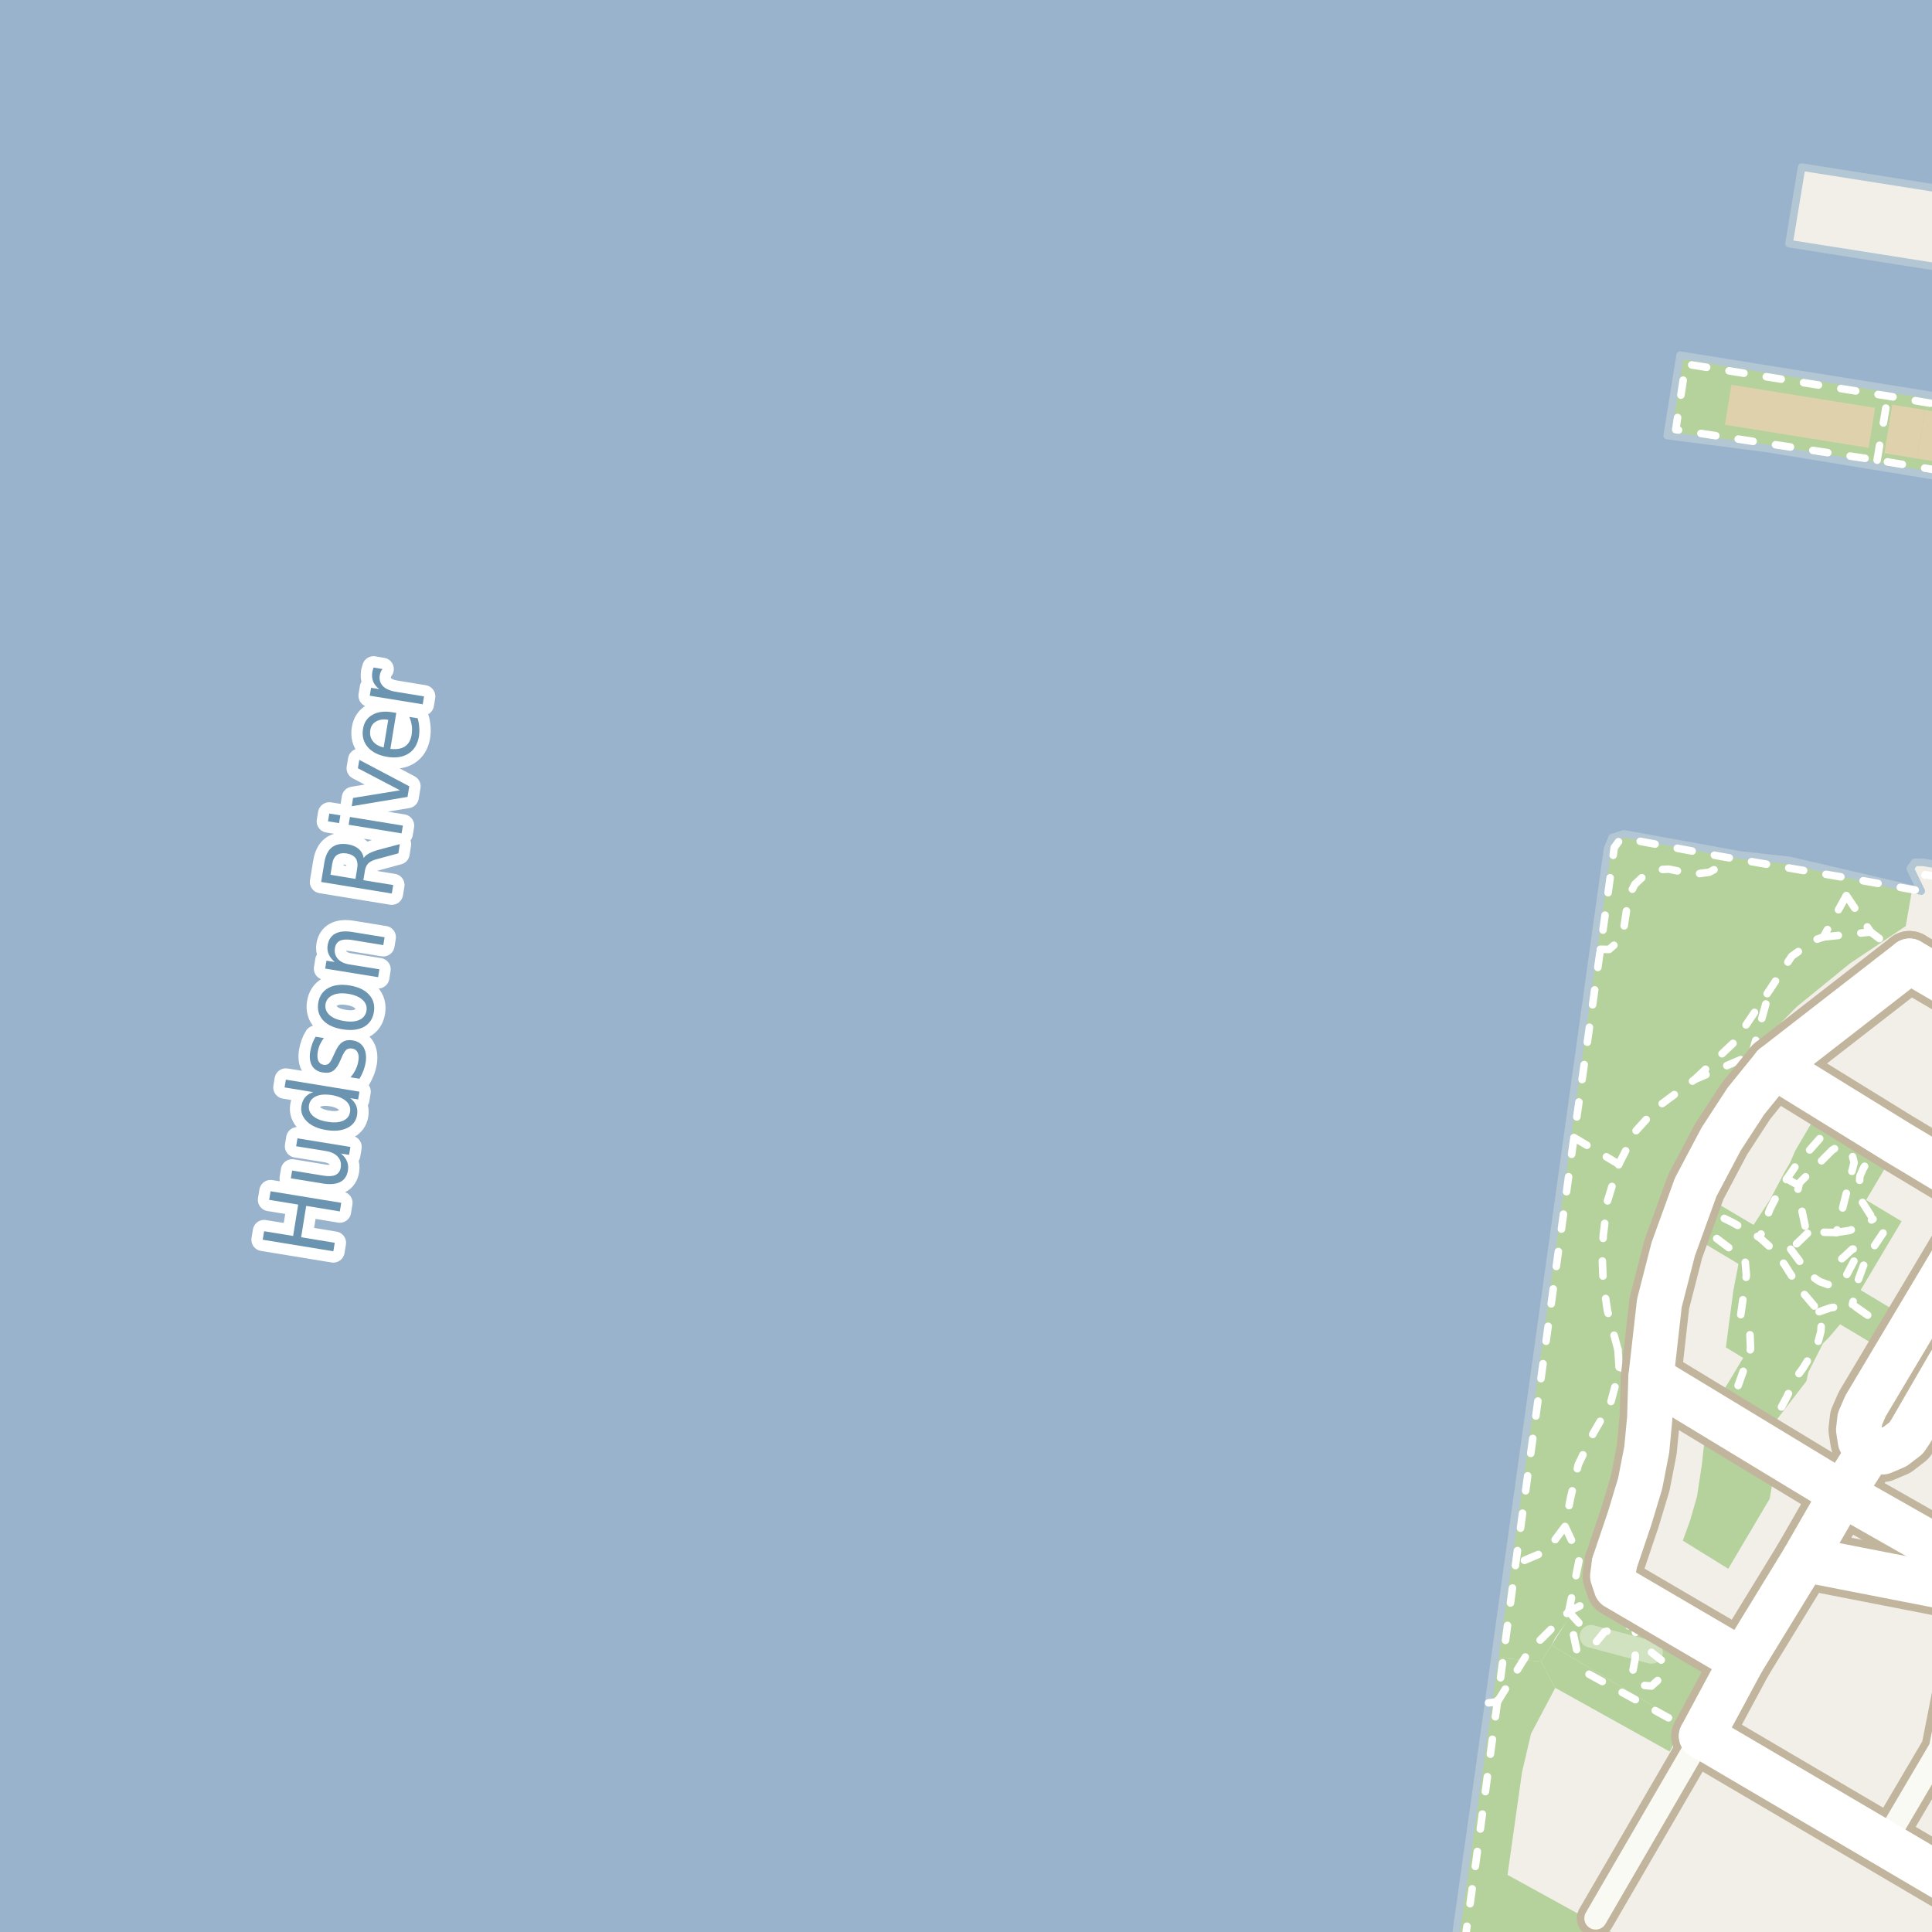 <?xml version="1.0" encoding="UTF-8"?>
<svg xmlns="http://www.w3.org/2000/svg" xmlns:xlink="http://www.w3.org/1999/xlink" width="256pt" height="256pt" viewBox="0 0 256 256" version="1.1">
<g id="surface2">
<rect x="0" y="0" width="256" height="256" style="fill:rgb(60%,70.196%,80%);fill-opacity:1;stroke:none;"/>
<path style=" stroke:none;fill-rule:evenodd;fill:rgb(94.902%,93.725%,91.373%);fill-opacity:1;" d="M 192.543 259 L 197.246 225.633 L 198.086 219.613 L 213.008 112.465 L 213.188 111.605 L 213.609 110.973 L 214.191 110.586 L 215.184 110.488 L 230.559 113.281 L 230.645 112.809 L 237.117 114.008 L 237.062 114.383 L 254.578 118.078 L 253.117 115.09 L 253.305 114.641 L 253.688 114.27 L 254.242 114.188 L 254.828 114.262 L 259 114.98 L 259 63.5 L 234.008 59.406 L 220.914 57.719 L 222.629 47.059 L 259 52.895 L 259 35.746 L 237.055 32.281 L 238.727 22.141 L 259 25.34 L 259 -4 L 259 259 Z M 192.543 259 "/>
<path style=" stroke:none;fill-rule:evenodd;fill:rgb(94.902%,93.725%,91.373%);fill-opacity:1;" d="M 259 -4 L -4 -4 L -4 259 L -4 -4 Z M 259 -4 "/>
<path style=" stroke:none;fill-rule:evenodd;fill:rgb(70.98%,82.353%,61.176%);fill-opacity:1;" d="M 220.809 260 L 211.152 254.703 L 199.754 248.43 L 201.676 234.828 L 202.867 229.73 L 206.082 223.652 L 204.195 220.164 L 198.086 219.617 L 192.402 260 Z M 220.809 260 "/>
<path style=" stroke:none;fill-rule:evenodd;fill:rgb(70.98%,82.353%,61.176%);fill-opacity:1;" d="M 198.086 219.617 L 204.195 220.164 L 205.59 218.004 L 206.062 217.035 L 208.875 213.094 L 210.355 210.492 L 212.125 206.188 L 213.875 201.055 L 215.633 194.746 L 217 187.625 L 217.906 177.336 L 218.727 170.641 L 220.395 163.379 L 222.535 156.801 L 225.25 150.594 L 228.961 144.223 L 232.113 139.777 L 232.934 138.625 L 238.078 133.398 L 245.141 127.652 L 252.523 122.711 L 253.32 118.121 L 254.578 118.078 L 237.062 114.383 L 230.645 112.809 L 215.184 110.488 L 213.609 110.973 L 213.008 112.465 Z M 198.086 219.617 "/>
<path style=" stroke:none;fill-rule:evenodd;fill:rgb(70.98%,82.353%,61.176%);fill-opacity:1;" d="M 234.008 59.406 L 260 63.66 L 260 53.055 L 222.629 47.059 L 220.914 57.719 Z M 234.008 59.406 "/>
<path style=" stroke:none;fill-rule:evenodd;fill:rgb(70.98%,82.353%,61.176%);fill-opacity:1;" d="M 225.293 164.445 L 230.359 167.48 L 229.684 170.984 L 229.277 174.035 L 228.688 178.535 L 230.98 179.93 L 229.219 182.852 L 227.82 185.168 L 229.301 186.078 L 234.516 189.293 L 239.359 183.012 L 239.625 181.801 L 241.57 177.984 L 242.328 177.234 L 243.828 175.477 L 248.922 178.52 L 250.309 176.254 L 251.676 174.02 L 246.543 170.941 L 251.969 161.824 L 247.266 159.008 L 250.336 153.844 L 248.207 152.566 L 242.34 149.035 L 240.535 147.949 L 237.875 152.48 L 237.188 154.082 L 236.496 155.258 L 234.547 158.934 L 232.355 162.305 L 227.23 159.273 Z M 225.293 164.445 "/>
<path style=" stroke:none;fill-rule:evenodd;fill:rgb(70.98%,82.353%,61.176%);fill-opacity:1;" d="M 205.59 218.004 L 223.16 228.496 L 227.703 219.391 L 214.762 212.18 L 210.355 210.492 Z M 205.59 218.004 "/>
<path style=" stroke:none;fill-rule:evenodd;fill:rgb(70.98%,82.353%,61.176%);fill-opacity:1;" d="M 222.98 204.145 L 229.004 207.871 L 234.5 198.582 L 235.004 195.559 L 225.938 190.188 L 225.504 194.059 L 224.875 198.246 L 223.941 201.5 Z M 222.98 204.145 "/>
<path style=" stroke:none;fill-rule:evenodd;fill:rgb(87.059%,81.961%,67.059%);fill-opacity:1;" d="M 228.566 56.285 L 247.605 59.344 L 248.457 54.043 L 229.414 50.988 Z M 228.566 56.285 "/>
<path style=" stroke:none;fill-rule:evenodd;fill:rgb(70.98%,82.353%,61.176%);fill-opacity:1;" d="M 204.195 220.164 L 206.082 223.652 L 221.238 232.09 L 223.16 228.496 L 205.59 218.004 Z M 204.195 220.164 "/>
<path style=" stroke:none;fill-rule:evenodd;fill:rgb(87.059%,81.961%,67.059%);fill-opacity:1;" d="M 249.688 60.055 L 254.039 60.762 L 255.086 54.328 L 250.734 53.621 Z M 249.688 60.055 "/>
<path style=" stroke:none;fill-rule:evenodd;fill:rgb(87.059%,81.961%,67.059%);fill-opacity:1;" d="M 254.039 60.762 L 258.312 61.457 L 259.242 55 L 255.086 54.328 Z M 254.039 60.762 "/>
<path style=" stroke:none;fill-rule:evenodd;fill:rgb(60%,70.196%,80%);fill-opacity:1;" d="M -4 -4 L -4 259 L 192.543 259 L 197.246 225.633 L 198.086 219.617 L 213.008 112.465 L 213.609 110.973 L 215.184 110.488 L 230.559 113.281 L 237.117 114.008 L 254.578 118.078 L 253.117 115.09 L 253.688 114.27 L 254.828 114.262 L 259 114.98 L 259 63.5 L 234.008 59.406 L 220.914 57.719 L 222.629 47.059 L 259 52.895 L 259 35.746 L 237.055 32.285 L 238.727 22.141 L 259 25.34 L 259 -4 Z M -4 -4 "/>
<path style="fill:none;stroke-width:1;stroke-linecap:round;stroke-linejoin:round;stroke:rgb(70.196%,77.647%,83.137%);stroke-opacity:1;stroke-miterlimit:10;" d="M -4 -4 L -4 259 L 192.543 259 L 197.246 225.633 L 198.086 219.617 L 213.008 112.465 L 213.609 110.973 L 215.184 110.488 L 230.559 113.281 L 237.117 114.008 L 254.578 118.078 L 253.117 115.09 L 253.688 114.27 L 254.828 114.262 L 259 114.98 L 259 63.5 L 234.008 59.406 L 220.914 57.719 L 222.629 47.059 L 259 52.895 L 259 35.746 L 237.055 32.285 L 238.727 22.141 L 259 25.34 L 259 -4 L -4 -4 "/>
<path style="fill:none;stroke-width:6;stroke-linecap:round;stroke-linejoin:round;stroke:rgb(60%,70.196%,80%);stroke-opacity:1;stroke-miterlimit:10;" d="M 67.504 -7 L 23.535 262 "/>
<path style="fill:none;stroke-width:3;stroke-linecap:round;stroke-linejoin:round;stroke:rgb(98.039%,98.039%,96.078%);stroke-opacity:0.4;stroke-miterlimit:10;" d="M 218.828 218.945 L 210.82 216.82 "/>
<path style="fill:none;stroke-width:1;stroke-linecap:round;stroke-linejoin:round;stroke:rgb(100%,100%,100%);stroke-opacity:1;stroke-dasharray:2,3;stroke-miterlimit:10;" d="M 198.414 225.504 L 197.246 225.633 "/>
<path style="fill:none;stroke-width:1;stroke-linecap:round;stroke-linejoin:round;stroke:rgb(100%,100%,100%);stroke-opacity:1;stroke-dasharray:2,3;stroke-miterlimit:10;" d="M 238.285 157.055 L 236.766 156.195 "/>
<path style="fill:none;stroke-width:1;stroke-linecap:round;stroke-linejoin:round;stroke:rgb(100%,100%,100%);stroke-opacity:1;stroke-dasharray:2,3;stroke-miterlimit:10;" d="M 207.863 213.555 L 210.82 216.82 "/>
<path style="fill:none;stroke-width:1;stroke-linecap:round;stroke-linejoin:round;stroke:rgb(100%,100%,100%);stroke-opacity:1;stroke-dasharray:2,3;stroke-miterlimit:10;" d="M 214.539 181.156 L 218.758 182.574 "/>
<path style="fill:none;stroke-width:1;stroke-linecap:round;stroke-linejoin:round;stroke:rgb(100%,100%,100%);stroke-opacity:1;stroke-dasharray:2,3;stroke-miterlimit:10;" d="M 239.5 163.418 L 237.66 165.188 L 235.867 166.742 "/>
<path style="fill:none;stroke-width:1;stroke-linecap:round;stroke-linejoin:round;stroke:rgb(100%,100%,100%);stroke-opacity:1;stroke-dasharray:2,3;stroke-miterlimit:10;" d="M 243.336 163.316 L 245.078 163.039 L 246.707 162.43 L 248.184 161.531 "/>
<path style="fill:none;stroke-width:1;stroke-linecap:round;stroke-linejoin:round;stroke:rgb(100%,100%,100%);stroke-opacity:1;stroke-dasharray:2,3;stroke-miterlimit:10;" d="M 244.652 118.668 L 247.879 123.496 "/>
<path style="fill:none;stroke-width:1;stroke-linecap:round;stroke-linejoin:round;stroke:rgb(100%,100%,100%);stroke-opacity:1;stroke-dasharray:2,3;stroke-miterlimit:10;" d="M 241.598 124.16 L 247.879 123.496 "/>
<path style="fill:none;stroke-width:1;stroke-linecap:round;stroke-linejoin:round;stroke:rgb(100%,100%,100%);stroke-opacity:1;stroke-dasharray:2,3;stroke-miterlimit:10;" d="M 253.02 127.359 L 247.879 123.496 "/>
<path style="fill:none;stroke-width:1;stroke-linecap:round;stroke-linejoin:round;stroke:rgb(100%,100%,100%);stroke-opacity:1;stroke-dasharray:2,3;stroke-miterlimit:10;" d="M 248.727 60.973 L 250.152 52.477 "/>
<path style="fill:none;stroke-width:1;stroke-linecap:round;stroke-linejoin:round;stroke:rgb(100%,100%,100%);stroke-opacity:1;stroke-dasharray:2,3;stroke-miterlimit:10;" d="M 232.113 139.777 L 234.5 131.156 "/>
<path style="fill:none;stroke-width:1;stroke-linecap:round;stroke-linejoin:round;stroke:rgb(100%,100%,100%);stroke-opacity:1;stroke-dasharray:2,3;stroke-miterlimit:10;" d="M 237.277 165.523 L 239.027 167.887 L 240.102 169.137 L 241.145 169.832 L 242.207 170.211 L 243.543 170.082 L 244.703 168.906 L 246.574 165.363 L 245.43 165.523 L 244.512 166.379 L 242.742 167.945 "/>
<path style="fill:none;stroke-width:1;stroke-linecap:round;stroke-linejoin:round;stroke:rgb(100%,100%,100%);stroke-opacity:1;stroke-dasharray:2,3;stroke-miterlimit:10;" d="M 241.047 173.812 L 242.578 173.281 L 244.062 173.078 L 245.457 172.852 L 247.629 174.379 L 250.309 176.254 L 252.438 177.5 L 257 180.277 "/>
<path style="fill:none;stroke-width:1;stroke-linecap:round;stroke-linejoin:round;stroke:rgb(100%,100%,100%);stroke-opacity:1;stroke-dasharray:2,3;stroke-miterlimit:10;" d="M 207.375 202.266 L 209.309 206.371 L 207.863 213.555 L 208.352 215.902 L 209.469 221.246 "/>
<path style="fill:none;stroke-width:1;stroke-linecap:round;stroke-linejoin:round;stroke:rgb(100%,100%,100%);stroke-opacity:1;stroke-dasharray:2,3;stroke-miterlimit:10;" d="M 243.773 146.648 L 242.34 149.035 L 241.477 150.469 L 237.992 154.414 L 236.766 156.195 L 236.078 157.172 L 234.508 160.25 L 233.176 163.996 "/>
<path style="fill:none;stroke-width:1;stroke-linecap:round;stroke-linejoin:round;stroke:rgb(100%,100%,100%);stroke-opacity:1;stroke-dasharray:2,3;stroke-miterlimit:10;" d="M 198.414 225.504 L 202.594 218.793 L 207.863 213.555 L 214.172 210.293 "/>
<path style="fill:none;stroke-width:1;stroke-linecap:round;stroke-linejoin:round;stroke:rgb(100%,100%,100%);stroke-opacity:1;stroke-dasharray:2,3;stroke-miterlimit:10;" d="M 211.551 217.527 L 212.609 216.223 L 216.719 215.219 L 216.668 219.758 L 216.355 221.445 L 216.391 222.539 L 217.766 223.32 L 218.828 223.41 L 220.141 222.227 L 220.387 221.102 L 220.168 220.004 L 218.828 218.945 "/>
<path style="fill:none;stroke-width:1;stroke-linecap:round;stroke-linejoin:round;stroke:rgb(100%,100%,100%);stroke-opacity:1;stroke-dasharray:2,3;stroke-miterlimit:10;" d="M 212.059 125.785 L 213.215 125.805 L 214.301 124.859 L 215.082 123.543 L 215.68 119.582 L 216.137 118.145 L 216.617 117.184 L 217.84 116.031 L 218.871 115.551 L 220.023 115.219 L 221.129 115.168 L 222.449 115.434 L 223.934 115.84 L 225.086 115.766 L 226.477 115.578 L 227.531 115.023 L 228.16 113.504 "/>
<path style="fill:none;stroke-width:1;stroke-linecap:round;stroke-linejoin:round;stroke:rgb(100%,100%,100%);stroke-opacity:1;stroke-dasharray:2,3;stroke-miterlimit:10;" d="M 249.836 150.387 L 248.207 152.566 L 246.852 154.91 L 246.445 155.871 L 246.328 157.668 L 246.766 159.293 L 248.184 161.531 L 249.609 163.242 L 247.52 166.352 L 246.879 167.801 L 246.152 169.805 L 245.457 172.852 "/>
<path style="fill:none;stroke-width:1;stroke-linecap:round;stroke-linejoin:round;stroke:rgb(100%,100%,100%);stroke-opacity:1;stroke-dasharray:2,3;stroke-miterlimit:10;" d="M 214.5 154.266 L 216.727 149.895 L 219.637 146.68 L 224.539 143.051 L 232.113 139.777 L 235.078 141.285 "/>
<path style="fill:none;stroke-width:1;stroke-linecap:round;stroke-linejoin:round;stroke:rgb(100%,100%,100%);stroke-opacity:1;stroke-dasharray:2,3;stroke-miterlimit:10;" d="M 242.781 152.395 L 238.43 156.746 L 238.203 157.75 L 239.312 163.031 L 240.465 163.316 L 241.508 163.277 L 243.336 163.316 L 245.676 154.059 L 245.41 152.969 L 244.484 152.168 L 243.355 152.027 L 242.781 152.395 "/>
<path style="fill:none;stroke-width:1;stroke-linecap:round;stroke-linejoin:round;stroke:rgb(100%,100%,100%);stroke-opacity:1;stroke-dasharray:2,3;stroke-miterlimit:10;" d="M 208.555 150.73 L 214.5 154.266 L 213 159.141 L 212.438 163.703 L 212.32 167.062 L 212.43 169.859 L 212.992 173.656 L 214.387 178.836 "/>
<path style="fill:none;stroke-width:1;stroke-linecap:round;stroke-linejoin:round;stroke:rgb(100%,100%,100%);stroke-opacity:1;stroke-dasharray:2,3;stroke-miterlimit:10;" d="M 223.062 161.797 L 226.559 163.418 L 229.434 165.594 L 231.234 167.016 L 231.406 168.965 L 230.652 174.246 L 230.969 175.262 L 231.871 176.539 L 231.957 178.715 L 231.582 180.023 L 229.781 185.074 L 229.301 186.078 L 228.035 188.195 "/>
<path style="fill:none;stroke-width:1;stroke-linecap:round;stroke-linejoin:round;stroke:rgb(100%,100%,100%);stroke-opacity:1;stroke-dasharray:2,3;stroke-miterlimit:10;" d="M 214.387 178.836 L 214.539 181.156 L 214.164 183.113 L 213.383 186 L 211.125 189.898 L 209.125 194.078 L 208.75 195.766 L 208.125 198.391 L 207.375 202.266 L 205.875 204.266 L 204.188 205.828 L 200.828 207.246 "/>
<path style="fill:none;stroke-width:1;stroke-linecap:round;stroke-linejoin:round;stroke:rgb(100%,100%,100%);stroke-opacity:1;stroke-dasharray:2,3;stroke-miterlimit:10;" d="M 224.539 143.051 L 229.852 138.047 L 234.5 131.156 L 237.41 126.711 L 240.422 124.566 L 241.598 124.16 L 244.652 118.668 L 245.273 116.418 "/>
<path style="fill:none;stroke-width:1;stroke-linecap:round;stroke-linejoin:round;stroke:rgb(100%,100%,100%);stroke-opacity:1;stroke-dasharray:2,3;stroke-miterlimit:10;" d="M 223.992 159.234 L 229.52 161.965 L 233.176 163.996 L 235.238 165.855 L 235.867 166.742 L 236.516 167.656 L 238.605 170.938 L 241.047 173.812 L 241.363 174.969 L 241.277 176.426 L 240.93 177.727 L 240.031 179.445 L 238.898 181.301 L 237.91 182.637 L 236.75 185.133 L 234.516 189.293 L 233.332 191.406 "/>
<path style="fill:none;stroke-width:1;stroke-linecap:round;stroke-linejoin:round;stroke:rgb(100%,100%,100%);stroke-opacity:1;stroke-dasharray:2,3;stroke-miterlimit:10;" d="M 198.414 225.504 L 195.609 246.426 L 194.133 257 "/>
<path style="fill:none;stroke-width:1;stroke-linecap:round;stroke-linejoin:round;stroke:rgb(100%,100%,100%);stroke-opacity:1;stroke-dasharray:2,3;stroke-miterlimit:10;" d="M 257 62.355 L 248.727 60.973 L 236.551 59.125 L 222.047 56.93 L 223.348 48.227 L 250.152 52.477 L 257 53.637 "/>
<path style="fill:none;stroke-width:1;stroke-linecap:round;stroke-linejoin:round;stroke:rgb(100%,100%,100%);stroke-opacity:1;stroke-dasharray:2,3;stroke-miterlimit:10;" d="M 257 116.211 L 255.086 115.898 L 254.578 118.078 L 245.273 116.418 L 228.16 113.504 L 215.59 111.152 L 214.559 111.395 L 213.898 112.301 L 212.059 125.785 L 208.555 150.73 L 200.828 207.246 L 198.414 225.504 "/>
<path style="fill:none;stroke-width:1;stroke-linecap:round;stroke-linejoin:round;stroke:rgb(100%,100%,100%);stroke-opacity:1;stroke-dasharray:2,3;stroke-miterlimit:10;" d="M 225.461 230.027 L 209.469 221.246 "/>
<path style="fill:none;stroke-width:5;stroke-linecap:round;stroke-linejoin:round;stroke:rgb(75.686%,70.98%,61.569%);stroke-opacity:1;stroke-miterlimit:10;" d="M 225.461 230.027 L 211.434 254.176 "/>
<path style="fill:none;stroke-width:5;stroke-linecap:round;stroke-linejoin:round;stroke:rgb(75.686%,70.98%,61.569%);stroke-opacity:1;stroke-miterlimit:10;" d="M 261 211.75 L 257.086 231.633 L 249.656 244.246 "/>
<path style="fill:none;stroke-width:8;stroke-linecap:round;stroke-linejoin:round;stroke:rgb(75.686%,70.98%,61.569%);stroke-opacity:1;stroke-miterlimit:10;" d="M 230.832 220.051 L 214.172 210.293 L 213.691 208.844 L 213.922 207.145 "/>
<path style="fill:none;stroke-width:8;stroke-linecap:round;stroke-linejoin:round;stroke:rgb(75.686%,70.98%,61.569%);stroke-opacity:1;stroke-miterlimit:10;" d="M 264 209.805 L 260.887 207.461 L 244.074 197.914 "/>
<path style="fill:none;stroke-width:8;stroke-linecap:round;stroke-linejoin:round;stroke:rgb(75.686%,70.98%,61.569%);stroke-opacity:1;stroke-miterlimit:10;" d="M 264 133.773 L 253.02 127.359 "/>
<path style="fill:none;stroke-width:8;stroke-linecap:round;stroke-linejoin:round;stroke:rgb(75.686%,70.98%,61.569%);stroke-opacity:1;stroke-miterlimit:10;" d="M 239.062 206.613 L 261.16 210.926 L 264 210.555 "/>
<path style="fill:none;stroke-width:8;stroke-linecap:round;stroke-linejoin:round;stroke:rgb(75.686%,70.98%,61.569%);stroke-opacity:1;stroke-miterlimit:10;" d="M 244.074 197.914 L 233.332 191.406 L 228.035 188.195 L 218.758 182.574 "/>
<path style="fill:none;stroke-width:8;stroke-linecap:round;stroke-linejoin:round;stroke:rgb(75.686%,70.98%,61.569%);stroke-opacity:1;stroke-miterlimit:10;" d="M 247.602 192.398 L 249.445 192.379 L 251.105 191.676 L 252.578 190.547 L 253.207 189.613 L 258.191 181.004 L 264 171.242 "/>
<path style="fill:none;stroke-width:8;stroke-linecap:round;stroke-linejoin:round;stroke:rgb(75.686%,70.98%,61.569%);stroke-opacity:1;stroke-miterlimit:10;" d="M 235.078 141.285 L 243.773 146.648 L 249.836 150.387 L 251.227 151.246 L 263.645 158.715 L 264 158.93 "/>
<path style="fill:none;stroke-width:8;stroke-linecap:round;stroke-linejoin:round;stroke:rgb(75.686%,70.98%,61.569%);stroke-opacity:1;stroke-miterlimit:10;" d="M 247.602 192.398 L 244.074 197.914 L 241.461 202.434 L 239.062 206.613 L 230.832 220.051 L 225.461 230.027 "/>
<path style="fill:none;stroke-width:8;stroke-linecap:round;stroke-linejoin:round;stroke:rgb(75.686%,70.98%,61.569%);stroke-opacity:1;stroke-miterlimit:10;" d="M 264 252.684 L 249.656 244.246 L 225.461 230.027 "/>
<path style="fill:none;stroke-width:8;stroke-linecap:round;stroke-linejoin:round;stroke:rgb(75.686%,70.98%,61.569%);stroke-opacity:1;stroke-miterlimit:10;" d="M 264 158.117 L 252.438 177.5 L 247.195 186.293 L 246.449 188.016 L 246.285 189.449 L 246.52 190.969 L 247.602 192.398 "/>
<path style="fill:none;stroke-width:8;stroke-linecap:round;stroke-linejoin:round;stroke:rgb(75.686%,70.98%,61.569%);stroke-opacity:1;stroke-miterlimit:10;" d="M 213.922 207.145 L 215.945 201.156 L 217.328 196.574 L 218.203 192.082 L 218.598 187.926 L 218.758 182.574 L 219.875 172.676 L 221.711 165.527 L 223.062 161.797 L 223.992 159.234 L 224.684 157.316 L 228.062 150.93 L 231.332 145.91 L 235.078 141.285 L 253.02 127.359 "/>
<path style="fill:none;stroke-width:3;stroke-linecap:round;stroke-linejoin:round;stroke:rgb(98.039%,98.039%,96.078%);stroke-opacity:1;stroke-miterlimit:10;" d="M 225.461 230.027 L 211.434 254.176 "/>
<path style="fill:none;stroke-width:3;stroke-linecap:round;stroke-linejoin:round;stroke:rgb(98.039%,98.039%,96.078%);stroke-opacity:1;stroke-miterlimit:10;" d="M 261 211.75 L 257.086 231.633 L 249.656 244.246 "/>
<path style="fill:none;stroke-width:6;stroke-linecap:round;stroke-linejoin:round;stroke:rgb(100%,100%,100%);stroke-opacity:1;stroke-miterlimit:10;" d="M 230.832 220.051 L 214.172 210.293 L 213.691 208.844 L 213.922 207.145 "/>
<path style="fill:none;stroke-width:6;stroke-linecap:round;stroke-linejoin:round;stroke:rgb(100%,100%,100%);stroke-opacity:1;stroke-miterlimit:10;" d="M 264 209.805 L 260.887 207.461 L 244.074 197.914 "/>
<path style="fill:none;stroke-width:6;stroke-linecap:round;stroke-linejoin:round;stroke:rgb(100%,100%,100%);stroke-opacity:1;stroke-miterlimit:10;" d="M 264 133.773 L 253.02 127.359 "/>
<path style="fill:none;stroke-width:6;stroke-linecap:round;stroke-linejoin:round;stroke:rgb(100%,100%,100%);stroke-opacity:1;stroke-miterlimit:10;" d="M 239.062 206.613 L 261.16 210.926 L 264 210.555 "/>
<path style="fill:none;stroke-width:6;stroke-linecap:round;stroke-linejoin:round;stroke:rgb(100%,100%,100%);stroke-opacity:1;stroke-miterlimit:10;" d="M 244.074 197.914 L 233.332 191.406 L 228.035 188.195 L 218.758 182.574 "/>
<path style="fill:none;stroke-width:6;stroke-linecap:round;stroke-linejoin:round;stroke:rgb(100%,100%,100%);stroke-opacity:1;stroke-miterlimit:10;" d="M 247.602 192.398 L 249.445 192.379 L 251.105 191.676 L 252.578 190.547 L 253.207 189.613 L 258.191 181.004 L 264 171.242 "/>
<path style="fill:none;stroke-width:6;stroke-linecap:round;stroke-linejoin:round;stroke:rgb(100%,100%,100%);stroke-opacity:1;stroke-miterlimit:10;" d="M 235.078 141.285 L 243.773 146.648 L 249.836 150.387 L 251.227 151.246 L 263.645 158.715 L 264 158.93 "/>
<path style="fill:none;stroke-width:6;stroke-linecap:round;stroke-linejoin:round;stroke:rgb(100%,100%,100%);stroke-opacity:1;stroke-miterlimit:10;" d="M 247.602 192.398 L 244.074 197.914 L 241.461 202.434 L 239.062 206.613 L 230.832 220.051 L 225.461 230.027 "/>
<path style="fill:none;stroke-width:6;stroke-linecap:round;stroke-linejoin:round;stroke:rgb(100%,100%,100%);stroke-opacity:1;stroke-miterlimit:10;" d="M 264 252.684 L 249.656 244.246 L 225.461 230.027 "/>
<path style="fill:none;stroke-width:6;stroke-linecap:round;stroke-linejoin:round;stroke:rgb(100%,100%,100%);stroke-opacity:1;stroke-miterlimit:10;" d="M 264 158.117 L 252.438 177.5 L 247.195 186.293 L 246.449 188.016 L 246.285 189.449 L 246.52 190.969 L 247.602 192.398 "/>
<path style="fill:none;stroke-width:6;stroke-linecap:round;stroke-linejoin:round;stroke:rgb(100%,100%,100%);stroke-opacity:1;stroke-miterlimit:10;" d="M 213.922 207.145 L 215.945 201.156 L 217.328 196.574 L 218.203 192.082 L 218.598 187.926 L 218.758 182.574 L 219.875 172.676 L 221.711 165.527 L 223.062 161.797 L 223.992 159.234 L 224.684 157.316 L 228.062 150.93 L 231.332 145.91 L 235.078 141.285 L 253.02 127.359 "/>
<path style="fill:none;stroke-width:3;stroke-linecap:round;stroke-linejoin:round;stroke:rgb(100%,100%,100%);stroke-opacity:1;stroke-miterlimit:10;" d="M 34.809 164.27 L 34.996 163.145 L 38.84 163.77 L 39.512 159.613 L 35.668 158.988 L 35.855 157.848 L 45.215 159.379 L 45.027 160.52 L 40.574 159.785 L 39.902 163.941 L 44.355 164.676 L 44.168 165.801 Z M 42.773 156.82 L 38.539 156.133 L 38.711 155.102 L 42.914 155.789 C 43.582 155.895 44.102 155.859 44.477 155.68 C 44.844 155.492 45.066 155.172 45.148 154.711 C 45.242 154.148 45.117 153.676 44.773 153.289 C 44.43 152.895 43.914 152.641 43.227 152.523 L 39.242 151.883 L 39.414 150.836 L 46.43 151.977 L 46.258 153.023 L 45.18 152.852 C 45.562 153.164 45.828 153.508 45.977 153.883 C 46.133 154.25 46.172 154.656 46.102 155.102 C 45.984 155.82 45.648 156.328 45.086 156.617 C 44.516 156.91 43.742 156.977 42.773 156.82 Z M 38.805 153.492 Z M 41.504 144.715 L 37.707 144.09 L 37.879 143.059 L 47.629 144.652 L 47.457 145.684 L 46.41 145.512 C 46.773 145.793 47.035 146.121 47.191 146.496 C 47.348 146.863 47.387 147.277 47.316 147.746 C 47.191 148.52 46.754 149.09 46.004 149.465 C 45.246 149.832 44.312 149.918 43.207 149.73 C 42.105 149.555 41.254 149.176 40.66 148.59 C 40.059 147.996 39.816 147.316 39.941 146.543 C 40.016 146.074 40.184 145.691 40.441 145.387 C 40.691 145.086 41.047 144.863 41.504 144.715 Z M 43.379 148.637 C 44.223 148.785 44.918 148.742 45.457 148.512 C 45.988 148.273 46.297 147.883 46.379 147.34 C 46.473 146.789 46.309 146.316 45.879 145.918 C 45.441 145.523 44.801 145.254 43.957 145.105 C 43.105 144.973 42.41 145.023 41.879 145.262 C 41.348 145.504 41.035 145.898 40.941 146.449 C 40.859 146.992 41.031 147.461 41.457 147.855 C 41.887 148.242 42.527 148.504 43.379 148.637 Z M 41.824 137.375 L 42.918 137.547 C 42.699 137.828 42.523 138.121 42.387 138.422 C 42.254 138.715 42.16 139.031 42.105 139.375 C 42.023 139.887 42.051 140.289 42.184 140.578 C 42.309 140.859 42.543 141.031 42.887 141.094 C 43.16 141.137 43.387 141.078 43.574 140.922 C 43.754 140.758 43.957 140.406 44.184 139.875 L 44.34 139.547 C 44.633 138.84 44.965 138.359 45.34 138.109 C 45.707 137.852 46.176 137.766 46.746 137.859 C 47.402 137.965 47.879 138.277 48.184 138.797 C 48.484 139.32 48.574 139.984 48.449 140.797 C 48.395 141.133 48.301 141.48 48.168 141.844 C 48.031 142.199 47.855 142.562 47.637 142.938 L 46.449 142.75 C 46.742 142.398 46.973 142.047 47.137 141.703 C 47.305 141.352 47.418 140.984 47.48 140.609 C 47.566 140.133 47.535 139.746 47.387 139.453 C 47.242 139.164 47.004 138.992 46.668 138.938 C 46.355 138.887 46.102 138.938 45.902 139.094 C 45.695 139.25 45.465 139.637 45.215 140.25 L 45.059 140.594 C 44.801 141.219 44.492 141.652 44.137 141.891 C 43.785 142.133 43.332 142.203 42.777 142.109 C 42.121 142.008 41.648 141.715 41.355 141.234 C 41.066 140.746 40.98 140.117 41.105 139.344 C 41.168 138.961 41.262 138.605 41.387 138.281 C 41.504 137.949 41.648 137.648 41.824 137.375 Z M 43.137 133.047 C 43.043 133.602 43.215 134.078 43.652 134.484 C 44.082 134.883 44.715 135.148 45.559 135.281 C 46.402 135.43 47.09 135.383 47.621 135.141 C 48.152 134.891 48.465 134.492 48.559 133.938 C 48.652 133.387 48.488 132.906 48.059 132.5 C 47.621 132.094 46.988 131.824 46.152 131.688 C 45.32 131.555 44.633 131.609 44.09 131.859 C 43.551 132.102 43.23 132.496 43.137 133.047 Z M 42.168 132.891 C 42.316 131.984 42.758 131.328 43.496 130.922 C 44.227 130.508 45.168 130.391 46.324 130.578 C 47.48 130.766 48.34 131.172 48.902 131.797 C 49.473 132.422 49.688 133.188 49.543 134.094 C 49.395 135 48.957 135.656 48.23 136.062 C 47.492 136.469 46.543 136.578 45.387 136.391 C 44.23 136.203 43.371 135.805 42.809 135.188 C 42.238 134.562 42.023 133.797 42.168 132.891 Z M 46.727 123.5 L 50.961 124.188 L 50.789 125.234 L 46.602 124.547 C 45.926 124.445 45.406 124.48 45.039 124.656 C 44.676 124.836 44.457 125.152 44.383 125.609 C 44.289 126.172 44.414 126.652 44.758 127.047 C 45.102 127.434 45.617 127.684 46.305 127.797 L 50.273 128.438 L 50.102 129.484 L 43.086 128.344 L 43.258 127.297 L 44.352 127.469 C 43.977 127.148 43.711 126.805 43.555 126.438 C 43.391 126.074 43.344 125.672 43.414 125.234 C 43.539 124.508 43.883 123.996 44.445 123.703 C 45 123.402 45.758 123.336 46.727 123.5 Z M 48.195 113.695 C 48.32 113.477 48.555 113.273 48.898 113.086 C 49.234 112.898 49.676 112.734 50.227 112.586 L 52.977 111.852 L 52.789 113.07 L 50.195 113.773 C 49.531 113.93 49.078 114.129 48.836 114.367 C 48.586 114.598 48.426 114.938 48.352 115.383 L 48.148 116.633 L 52.102 117.273 L 51.914 118.398 L 42.555 116.867 L 42.977 114.305 C 43.133 113.336 43.477 112.656 44.008 112.258 C 44.531 111.863 45.242 111.738 46.148 111.883 C 46.734 111.988 47.203 112.195 47.555 112.508 C 47.898 112.812 48.113 113.207 48.195 113.695 Z M 43.789 115.914 L 47.102 116.461 L 47.336 115.023 C 47.422 114.473 47.348 114.035 47.117 113.711 C 46.879 113.391 46.488 113.18 45.945 113.086 C 45.395 113.004 44.957 113.078 44.633 113.305 C 44.312 113.535 44.109 113.926 44.023 114.477 Z M 46.195 109.285 L 46.367 108.254 L 53.383 109.395 L 53.211 110.426 Z M 43.461 108.832 L 43.633 107.801 L 45.102 108.035 L 44.93 109.066 Z M 46.609 106.828 L 46.781 105.734 L 53 104.719 L 47.422 101.797 L 47.609 100.688 L 54.234 104.188 L 54 105.594 Z M 51.945 94.371 L 52.508 94.465 L 51.727 99.23 C 52.539 99.324 53.188 99.215 53.664 98.902 C 54.133 98.582 54.426 98.07 54.539 97.371 C 54.602 96.977 54.613 96.586 54.57 96.199 C 54.52 95.805 54.41 95.402 54.242 94.996 L 55.336 95.168 C 55.461 95.574 55.531 95.98 55.555 96.387 C 55.586 96.793 55.57 97.195 55.508 97.59 C 55.34 98.602 54.887 99.352 54.148 99.84 C 53.398 100.32 52.469 100.473 51.352 100.293 C 50.195 100.105 49.328 99.68 48.742 99.012 C 48.16 98.336 47.945 97.523 48.102 96.574 C 48.238 95.723 48.656 95.102 49.352 94.715 C 50.039 94.32 50.906 94.207 51.945 94.371 Z M 51.445 95.371 C 50.812 95.27 50.281 95.34 49.852 95.59 C 49.414 95.832 49.156 96.207 49.07 96.715 C 48.977 97.301 49.086 97.793 49.398 98.199 C 49.703 98.605 50.18 98.887 50.836 99.043 Z M 50.684 88.652 C 50.59 88.758 50.52 88.879 50.465 89.012 C 50.402 89.148 50.355 89.293 50.324 89.449 C 50.23 90.043 50.371 90.535 50.746 90.918 C 51.113 91.293 51.691 91.543 52.48 91.668 L 56.184 92.277 L 56.012 93.324 L 48.996 92.184 L 49.168 91.137 L 50.262 91.309 C 49.867 91.02 49.598 90.684 49.449 90.309 C 49.293 89.926 49.258 89.488 49.34 88.996 C 49.352 88.926 49.371 88.848 49.402 88.762 C 49.426 88.668 49.457 88.566 49.496 88.449 Z M 50.684 88.652 "/>
<path style=" stroke:none;fill-rule:evenodd;fill:rgb(41.961%,58.039%,69.02%);fill-opacity:1;" d="M 34.809 164.27 L 34.996 163.145 L 38.84 163.77 L 39.512 159.613 L 35.668 158.988 L 35.855 157.848 L 45.215 159.379 L 45.027 160.52 L 40.574 159.785 L 39.902 163.941 L 44.355 164.676 L 44.168 165.801 Z M 42.773 156.82 L 38.539 156.133 L 38.711 155.102 L 42.914 155.789 C 43.582 155.895 44.102 155.859 44.477 155.68 C 44.844 155.492 45.066 155.172 45.148 154.711 C 45.242 154.148 45.117 153.676 44.773 153.289 C 44.43 152.895 43.914 152.641 43.227 152.523 L 39.242 151.883 L 39.414 150.836 L 46.43 151.977 L 46.258 153.023 L 45.18 152.852 C 45.562 153.164 45.828 153.508 45.977 153.883 C 46.133 154.25 46.172 154.656 46.102 155.102 C 45.984 155.82 45.648 156.328 45.086 156.617 C 44.516 156.91 43.742 156.977 42.773 156.82 Z M 38.805 153.492 Z M 41.504 144.715 L 37.707 144.09 L 37.879 143.059 L 47.629 144.652 L 47.457 145.684 L 46.41 145.512 C 46.773 145.793 47.035 146.121 47.191 146.496 C 47.348 146.863 47.387 147.277 47.316 147.746 C 47.191 148.52 46.754 149.09 46.004 149.465 C 45.246 149.832 44.312 149.918 43.207 149.73 C 42.105 149.555 41.254 149.176 40.66 148.59 C 40.059 147.996 39.816 147.316 39.941 146.543 C 40.016 146.074 40.184 145.691 40.441 145.387 C 40.691 145.086 41.047 144.863 41.504 144.715 Z M 43.379 148.637 C 44.223 148.785 44.918 148.742 45.457 148.512 C 45.988 148.273 46.297 147.883 46.379 147.34 C 46.473 146.789 46.309 146.316 45.879 145.918 C 45.441 145.523 44.801 145.254 43.957 145.105 C 43.105 144.973 42.41 145.023 41.879 145.262 C 41.348 145.504 41.035 145.898 40.941 146.449 C 40.859 146.992 41.031 147.461 41.457 147.855 C 41.887 148.242 42.527 148.504 43.379 148.637 Z M 41.824 137.375 L 42.918 137.547 C 42.699 137.828 42.523 138.121 42.387 138.422 C 42.254 138.715 42.16 139.031 42.105 139.375 C 42.023 139.887 42.051 140.289 42.184 140.578 C 42.309 140.859 42.543 141.031 42.887 141.094 C 43.16 141.137 43.387 141.078 43.574 140.922 C 43.754 140.758 43.957 140.406 44.184 139.875 L 44.34 139.547 C 44.633 138.84 44.965 138.359 45.34 138.109 C 45.707 137.852 46.176 137.766 46.746 137.859 C 47.402 137.965 47.879 138.277 48.184 138.797 C 48.484 139.32 48.574 139.984 48.449 140.797 C 48.395 141.133 48.301 141.48 48.168 141.844 C 48.031 142.199 47.855 142.562 47.637 142.938 L 46.449 142.75 C 46.742 142.398 46.973 142.047 47.137 141.703 C 47.305 141.352 47.418 140.984 47.48 140.609 C 47.566 140.133 47.535 139.746 47.387 139.453 C 47.242 139.164 47.004 138.992 46.668 138.938 C 46.355 138.887 46.102 138.938 45.902 139.094 C 45.695 139.25 45.465 139.637 45.215 140.25 L 45.059 140.594 C 44.801 141.219 44.492 141.652 44.137 141.891 C 43.785 142.133 43.332 142.203 42.777 142.109 C 42.121 142.008 41.648 141.715 41.355 141.234 C 41.066 140.746 40.98 140.117 41.105 139.344 C 41.168 138.961 41.262 138.605 41.387 138.281 C 41.504 137.949 41.648 137.648 41.824 137.375 Z M 43.137 133.047 C 43.043 133.602 43.215 134.078 43.652 134.484 C 44.082 134.883 44.715 135.148 45.559 135.281 C 46.402 135.43 47.09 135.383 47.621 135.141 C 48.152 134.891 48.465 134.492 48.559 133.938 C 48.652 133.387 48.488 132.906 48.059 132.5 C 47.621 132.094 46.988 131.824 46.152 131.688 C 45.32 131.555 44.633 131.609 44.09 131.859 C 43.551 132.102 43.23 132.496 43.137 133.047 Z M 42.168 132.891 C 42.316 131.984 42.758 131.328 43.496 130.922 C 44.227 130.508 45.168 130.391 46.324 130.578 C 47.48 130.766 48.34 131.172 48.902 131.797 C 49.473 132.422 49.688 133.188 49.543 134.094 C 49.395 135 48.957 135.656 48.23 136.062 C 47.492 136.469 46.543 136.578 45.387 136.391 C 44.23 136.203 43.371 135.805 42.809 135.188 C 42.238 134.562 42.023 133.797 42.168 132.891 Z M 46.727 123.5 L 50.961 124.188 L 50.789 125.234 L 46.602 124.547 C 45.926 124.445 45.406 124.48 45.039 124.656 C 44.676 124.836 44.457 125.152 44.383 125.609 C 44.289 126.172 44.414 126.652 44.758 127.047 C 45.102 127.434 45.617 127.684 46.305 127.797 L 50.273 128.438 L 50.102 129.484 L 43.086 128.344 L 43.258 127.297 L 44.352 127.469 C 43.977 127.148 43.711 126.805 43.555 126.438 C 43.391 126.074 43.344 125.672 43.414 125.234 C 43.539 124.508 43.883 123.996 44.445 123.703 C 45 123.402 45.758 123.336 46.727 123.5 Z M 48.195 113.695 C 48.32 113.477 48.555 113.273 48.898 113.086 C 49.234 112.898 49.676 112.734 50.227 112.586 L 52.977 111.852 L 52.789 113.07 L 50.195 113.773 C 49.531 113.93 49.078 114.129 48.836 114.367 C 48.586 114.598 48.426 114.938 48.352 115.383 L 48.148 116.633 L 52.102 117.273 L 51.914 118.398 L 42.555 116.867 L 42.977 114.305 C 43.133 113.336 43.477 112.656 44.008 112.258 C 44.531 111.863 45.242 111.738 46.148 111.883 C 46.734 111.988 47.203 112.195 47.555 112.508 C 47.898 112.812 48.113 113.207 48.195 113.695 Z M 43.789 115.914 L 47.102 116.461 L 47.336 115.023 C 47.422 114.473 47.348 114.035 47.117 113.711 C 46.879 113.391 46.488 113.18 45.945 113.086 C 45.395 113.004 44.957 113.078 44.633 113.305 C 44.312 113.535 44.109 113.926 44.023 114.477 Z M 46.195 109.285 L 46.367 108.254 L 53.383 109.395 L 53.211 110.426 Z M 43.461 108.832 L 43.633 107.801 L 45.102 108.035 L 44.93 109.066 Z M 46.609 106.828 L 46.781 105.734 L 53 104.719 L 47.422 101.797 L 47.609 100.688 L 54.234 104.188 L 54 105.594 Z M 51.945 94.371 L 52.508 94.465 L 51.727 99.23 C 52.539 99.324 53.188 99.215 53.664 98.902 C 54.133 98.582 54.426 98.07 54.539 97.371 C 54.602 96.977 54.613 96.586 54.57 96.199 C 54.52 95.805 54.41 95.402 54.242 94.996 L 55.336 95.168 C 55.461 95.574 55.531 95.98 55.555 96.387 C 55.586 96.793 55.57 97.195 55.508 97.59 C 55.34 98.602 54.887 99.352 54.148 99.84 C 53.398 100.32 52.469 100.473 51.352 100.293 C 50.195 100.105 49.328 99.68 48.742 99.012 C 48.16 98.336 47.945 97.523 48.102 96.574 C 48.238 95.723 48.656 95.102 49.352 94.715 C 50.039 94.32 50.906 94.207 51.945 94.371 Z M 51.445 95.371 C 50.812 95.27 50.281 95.34 49.852 95.59 C 49.414 95.832 49.156 96.207 49.07 96.715 C 48.977 97.301 49.086 97.793 49.398 98.199 C 49.703 98.605 50.18 98.887 50.836 99.043 Z M 50.684 88.652 C 50.59 88.758 50.52 88.879 50.465 89.012 C 50.402 89.148 50.355 89.293 50.324 89.449 C 50.23 90.043 50.371 90.535 50.746 90.918 C 51.113 91.293 51.691 91.543 52.48 91.668 L 56.184 92.277 L 56.012 93.324 L 48.996 92.184 L 49.168 91.137 L 50.262 91.309 C 49.867 91.02 49.598 90.684 49.449 90.309 C 49.293 89.926 49.258 89.488 49.34 88.996 C 49.352 88.926 49.371 88.848 49.402 88.762 C 49.426 88.668 49.457 88.566 49.496 88.449 Z M 50.684 88.652 "/>
</g>
</svg>

